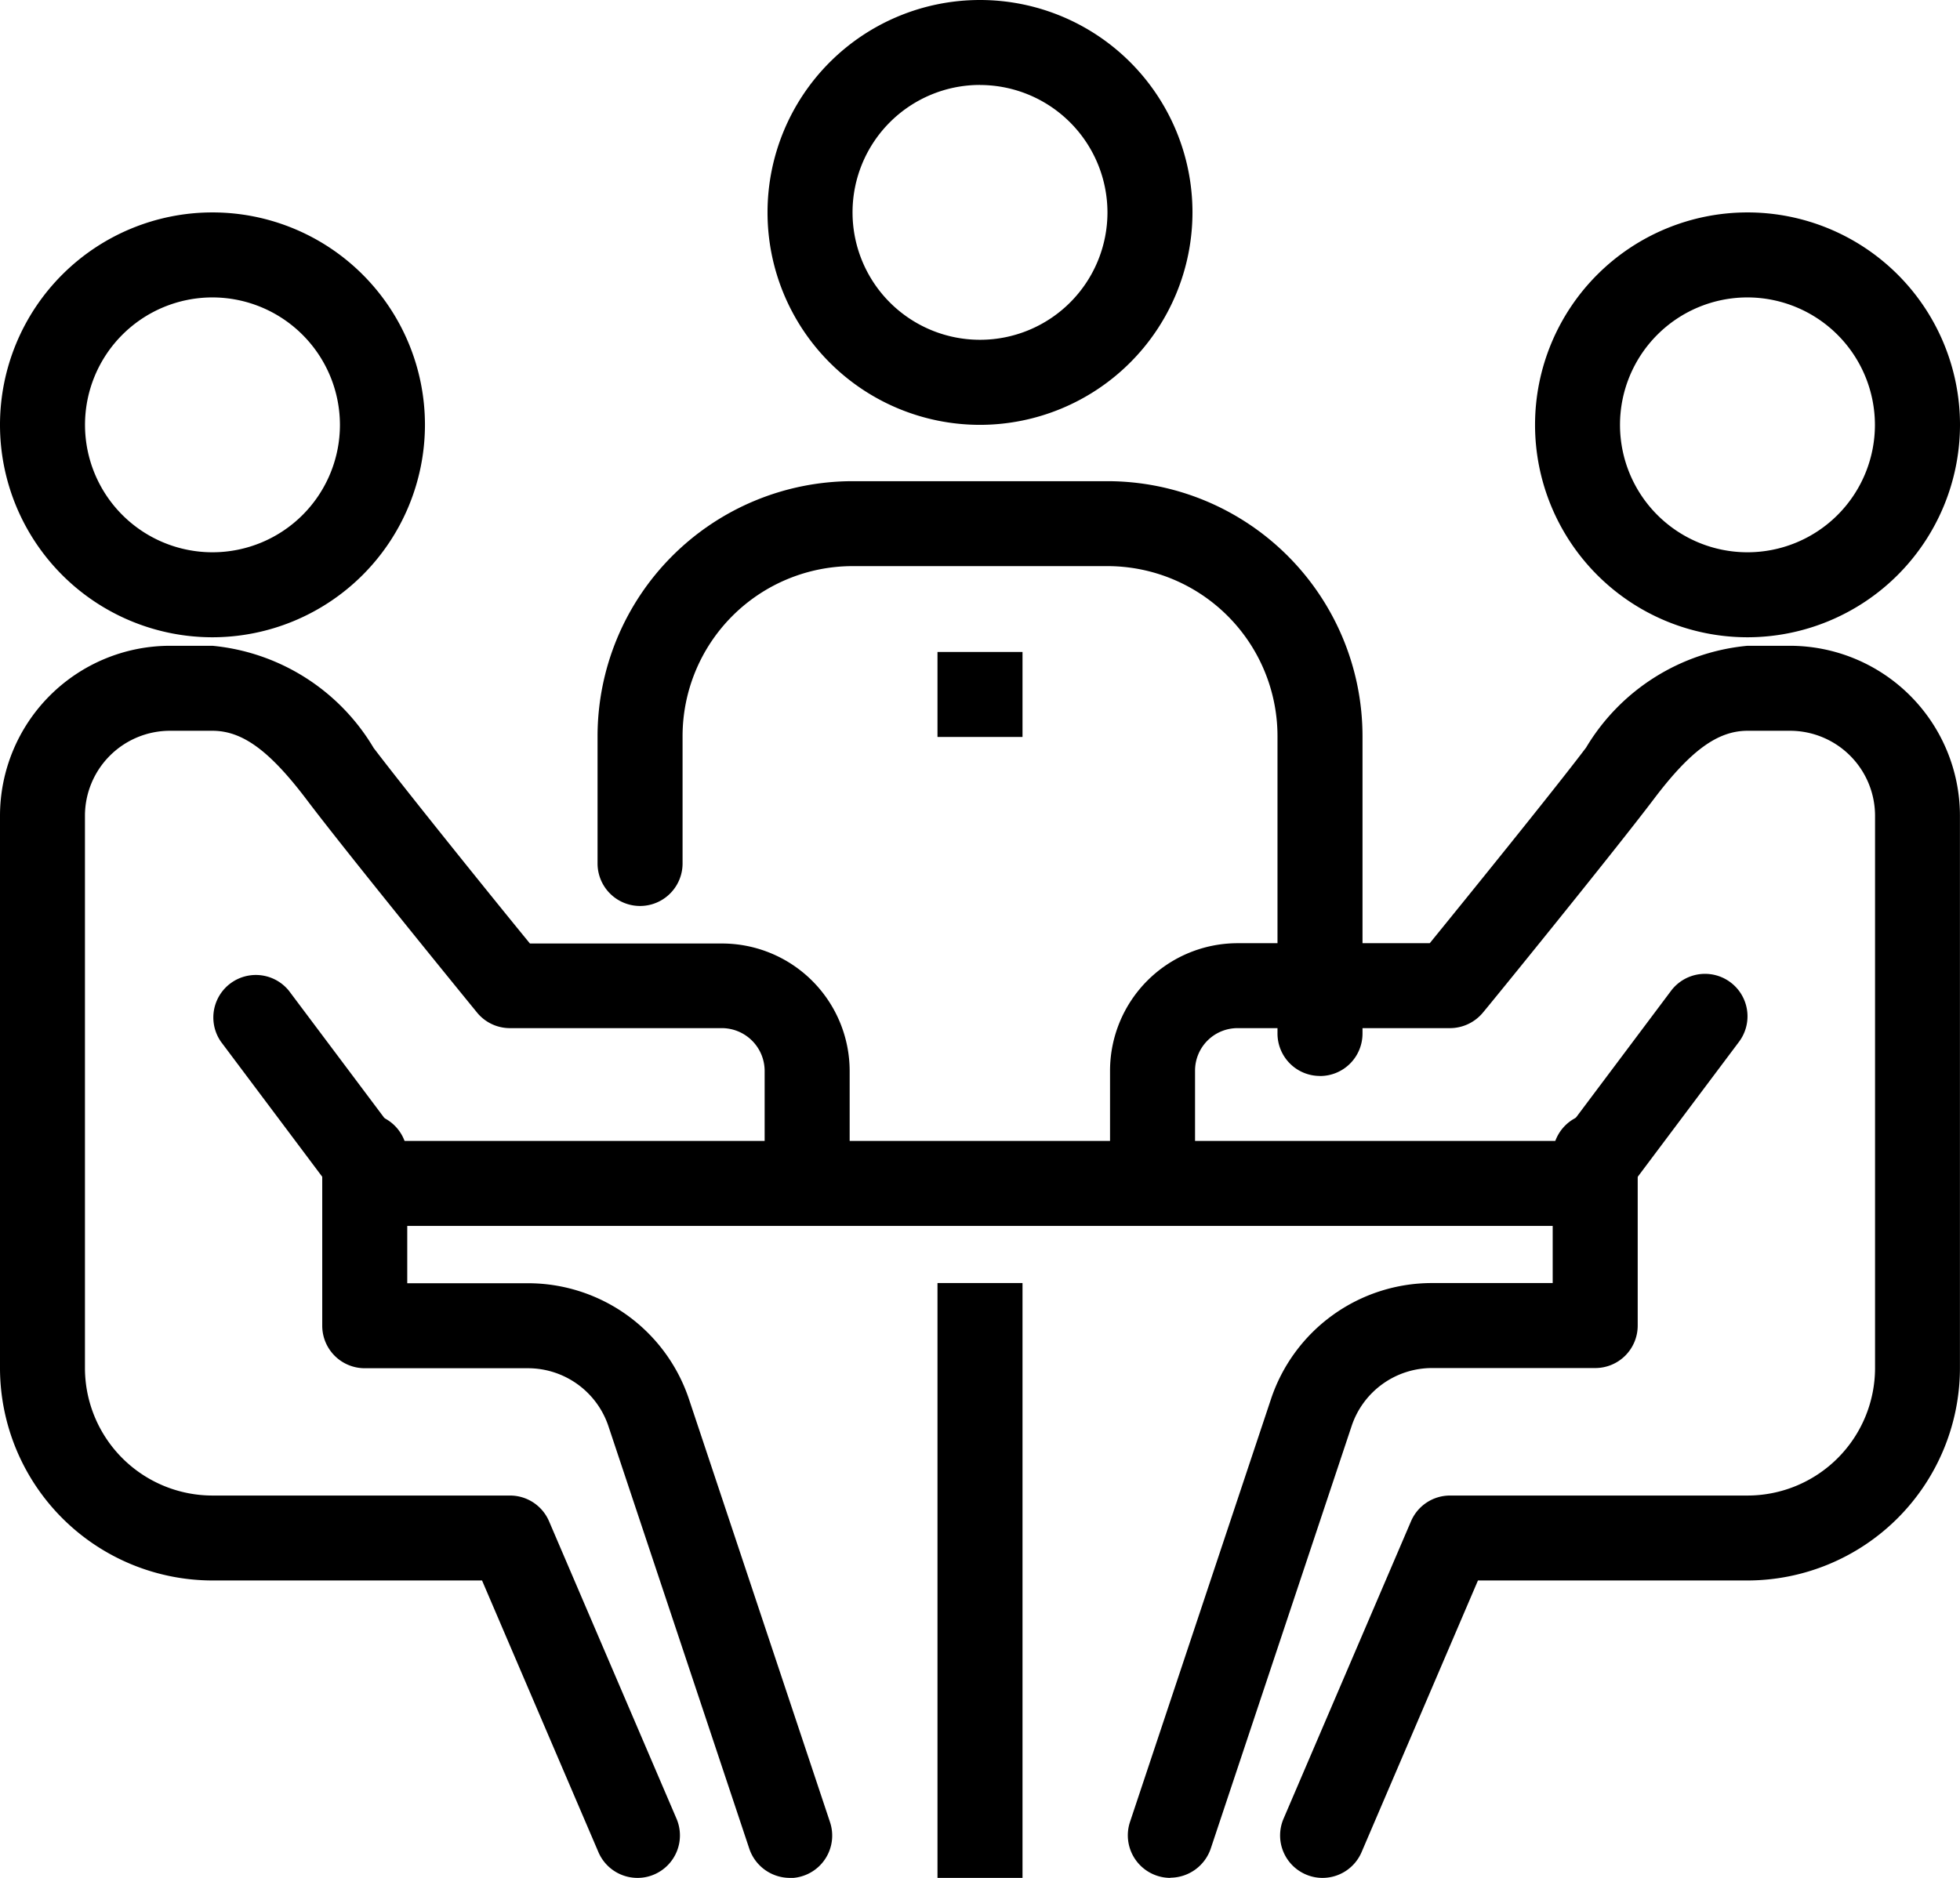 <svg id="Group_37775" data-name="Group 37775" xmlns="http://www.w3.org/2000/svg" width="32" height="30.667" viewBox="0 0 32 30.667">
  <path id="Path_105468" data-name="Path 105468" d="M245.332,341.332h1.388v9.714h-1.388Zm0,0" transform="translate(-230.026 -320.379)"/>
  <path id="Path_105469" data-name="Path 105469" d="M96,298.668h19.511v1.388H96Zm0,0" transform="translate(-89.756 -280.036)"/>
  <path id="Path_105470" data-name="Path 105470" d="M408.8,60.27A3.469,3.469,0,1,1,412.27,56.8,3.473,3.473,0,0,1,408.8,60.27Zm0-5.55a2.081,2.081,0,1,0,2.081,2.081A2.084,2.084,0,0,0,408.8,54.72Zm0,0" transform="translate(-380.27 -49.863)"/>
  <path id="Path_105471" data-name="Path 105471" d="M302.137,201.453a.68.68,0,0,1-.273-.056.693.693,0,0,1-.364-.911l2.081-4.857a.693.693,0,0,1,.638-.42h4.857a2.084,2.084,0,0,0,2.081-2.081v-9.02a1.389,1.389,0,0,0-1.388-1.388h-.694c-.487,0-.93.322-1.528,1.113-.67.885-2.7,3.383-2.791,3.488a.7.7,0,0,1-.538.255h-3.469a.694.694,0,0,0-.694.694v1.388a.694.694,0,1,1-1.388,0V188.27a2.084,2.084,0,0,1,2.081-2.081h3.139c.547-.673,2.021-2.491,2.552-3.194a3.441,3.441,0,0,1,2.635-1.663h.694a2.778,2.778,0,0,1,2.775,2.775v9.02a3.473,3.473,0,0,1-3.469,3.469h-4.4l-1.9,4.436A.693.693,0,0,1,302.137,201.453Zm0,0" transform="translate(-280.544 -170.786)"/>
  <path id="Path_105472" data-name="Path 105472" d="M299.364,311.157a.695.695,0,0,1-.658-.914l2.3-6.9a2.77,2.77,0,0,1,2.632-1.9h1.969v-2.081a.694.694,0,0,1,1.388,0v2.775a.693.693,0,0,1-.694.694H303.64a1.384,1.384,0,0,0-1.316.948l-2.3,6.9a.7.7,0,0,1-.659.475Zm0,0" transform="translate(-280.257 -280.49)"/>
  <path id="Path_105473" data-name="Path 105473" d="M406.023,260.173a.694.694,0,0,1-.554-1.109l2.081-2.775a.693.693,0,0,1,1.11.832l-2.081,2.775A.69.69,0,0,1,406.023,260.173Zm0,0" transform="translate(-380.268 -240.108)"/>
  <path id="Path_105474" data-name="Path 105474" d="M3.469,60.27A3.469,3.469,0,1,1,6.938,56.8,3.473,3.473,0,0,1,3.469,60.27Zm0-5.55A2.081,2.081,0,1,0,5.55,56.8,2.084,2.084,0,0,0,3.469,54.72Zm0,0" transform="translate(0 -49.863)"/>
  <path id="Path_105475" data-name="Path 105475" d="M10.407,201.453a.693.693,0,0,1-.637-.421l-1.9-4.436h-4.4A3.473,3.473,0,0,1,0,193.127v-9.02a2.778,2.778,0,0,1,2.775-2.775h.694A3.438,3.438,0,0,1,6.1,183c.532.7,2,2.521,2.552,3.194h3.139a2.084,2.084,0,0,1,2.081,2.081v1.388a.694.694,0,1,1-1.388,0V188.27a.7.7,0,0,0-.694-.694H8.326a.692.692,0,0,1-.538-.255c-.086-.105-2.121-2.6-2.791-3.489-.6-.79-1.041-1.112-1.529-1.112H2.775a1.389,1.389,0,0,0-1.388,1.388v9.02a2.084,2.084,0,0,0,2.081,2.081H8.326a.693.693,0,0,1,.638.42l2.081,4.857a.694.694,0,0,1-.364.911.68.68,0,0,1-.273.056Zm0,0" transform="translate(0 -170.786)"/>
  <path id="Path_105476" data-name="Path 105476" d="M92.964,311.157a.7.7,0,0,1-.659-.475l-2.3-6.9a1.386,1.386,0,0,0-1.316-.948H86.026a.694.694,0,0,1-.694-.694v-2.775a.694.694,0,0,1,1.388,0v2.081h1.969a2.771,2.771,0,0,1,2.633,1.9l2.3,6.9a.693.693,0,0,1-.439.878.7.7,0,0,1-.22.036Zm0,0" transform="translate(-80.071 -280.49)"/>
  <path id="Path_105477" data-name="Path 105477" d="M56.106,260.173a.694.694,0,0,1-.556-.277l-2.081-2.775a.694.694,0,0,1,1.11-.832l2.081,2.775a.694.694,0,0,1-.554,1.109Zm0,0" transform="translate(-49.861 -240.108)"/>
  <path id="Path_105478" data-name="Path 105478" d="M171.795,137.713a.693.693,0,0,1-.694-.694v-4.857a2.778,2.778,0,0,0-2.775-2.775h-4.163a2.778,2.778,0,0,0-2.775,2.775v2.081a.694.694,0,1,1-1.388,0v-2.081A4.167,4.167,0,0,1,164.163,128h4.163a4.167,4.167,0,0,1,4.163,4.163v4.857a.693.693,0,0,1-.694.694Zm0,0" transform="translate(-150.244 -120.142)"/>
  <path id="Path_105479" data-name="Path 105479" d="M206.137,6.938a3.469,3.469,0,1,1,3.469-3.469A3.473,3.473,0,0,1,206.137,6.938Zm0-5.551a2.081,2.081,0,1,0,2.081,2.081A2.084,2.084,0,0,0,206.137,1.388Zm0,0" transform="translate(-190.137)"/>
  <path id="Path_105480" data-name="Path 105480" d="M245.332,170.668h1.388v1.388h-1.388Zm0,0" transform="translate(-230.026 -160.021)"/>
</svg>
